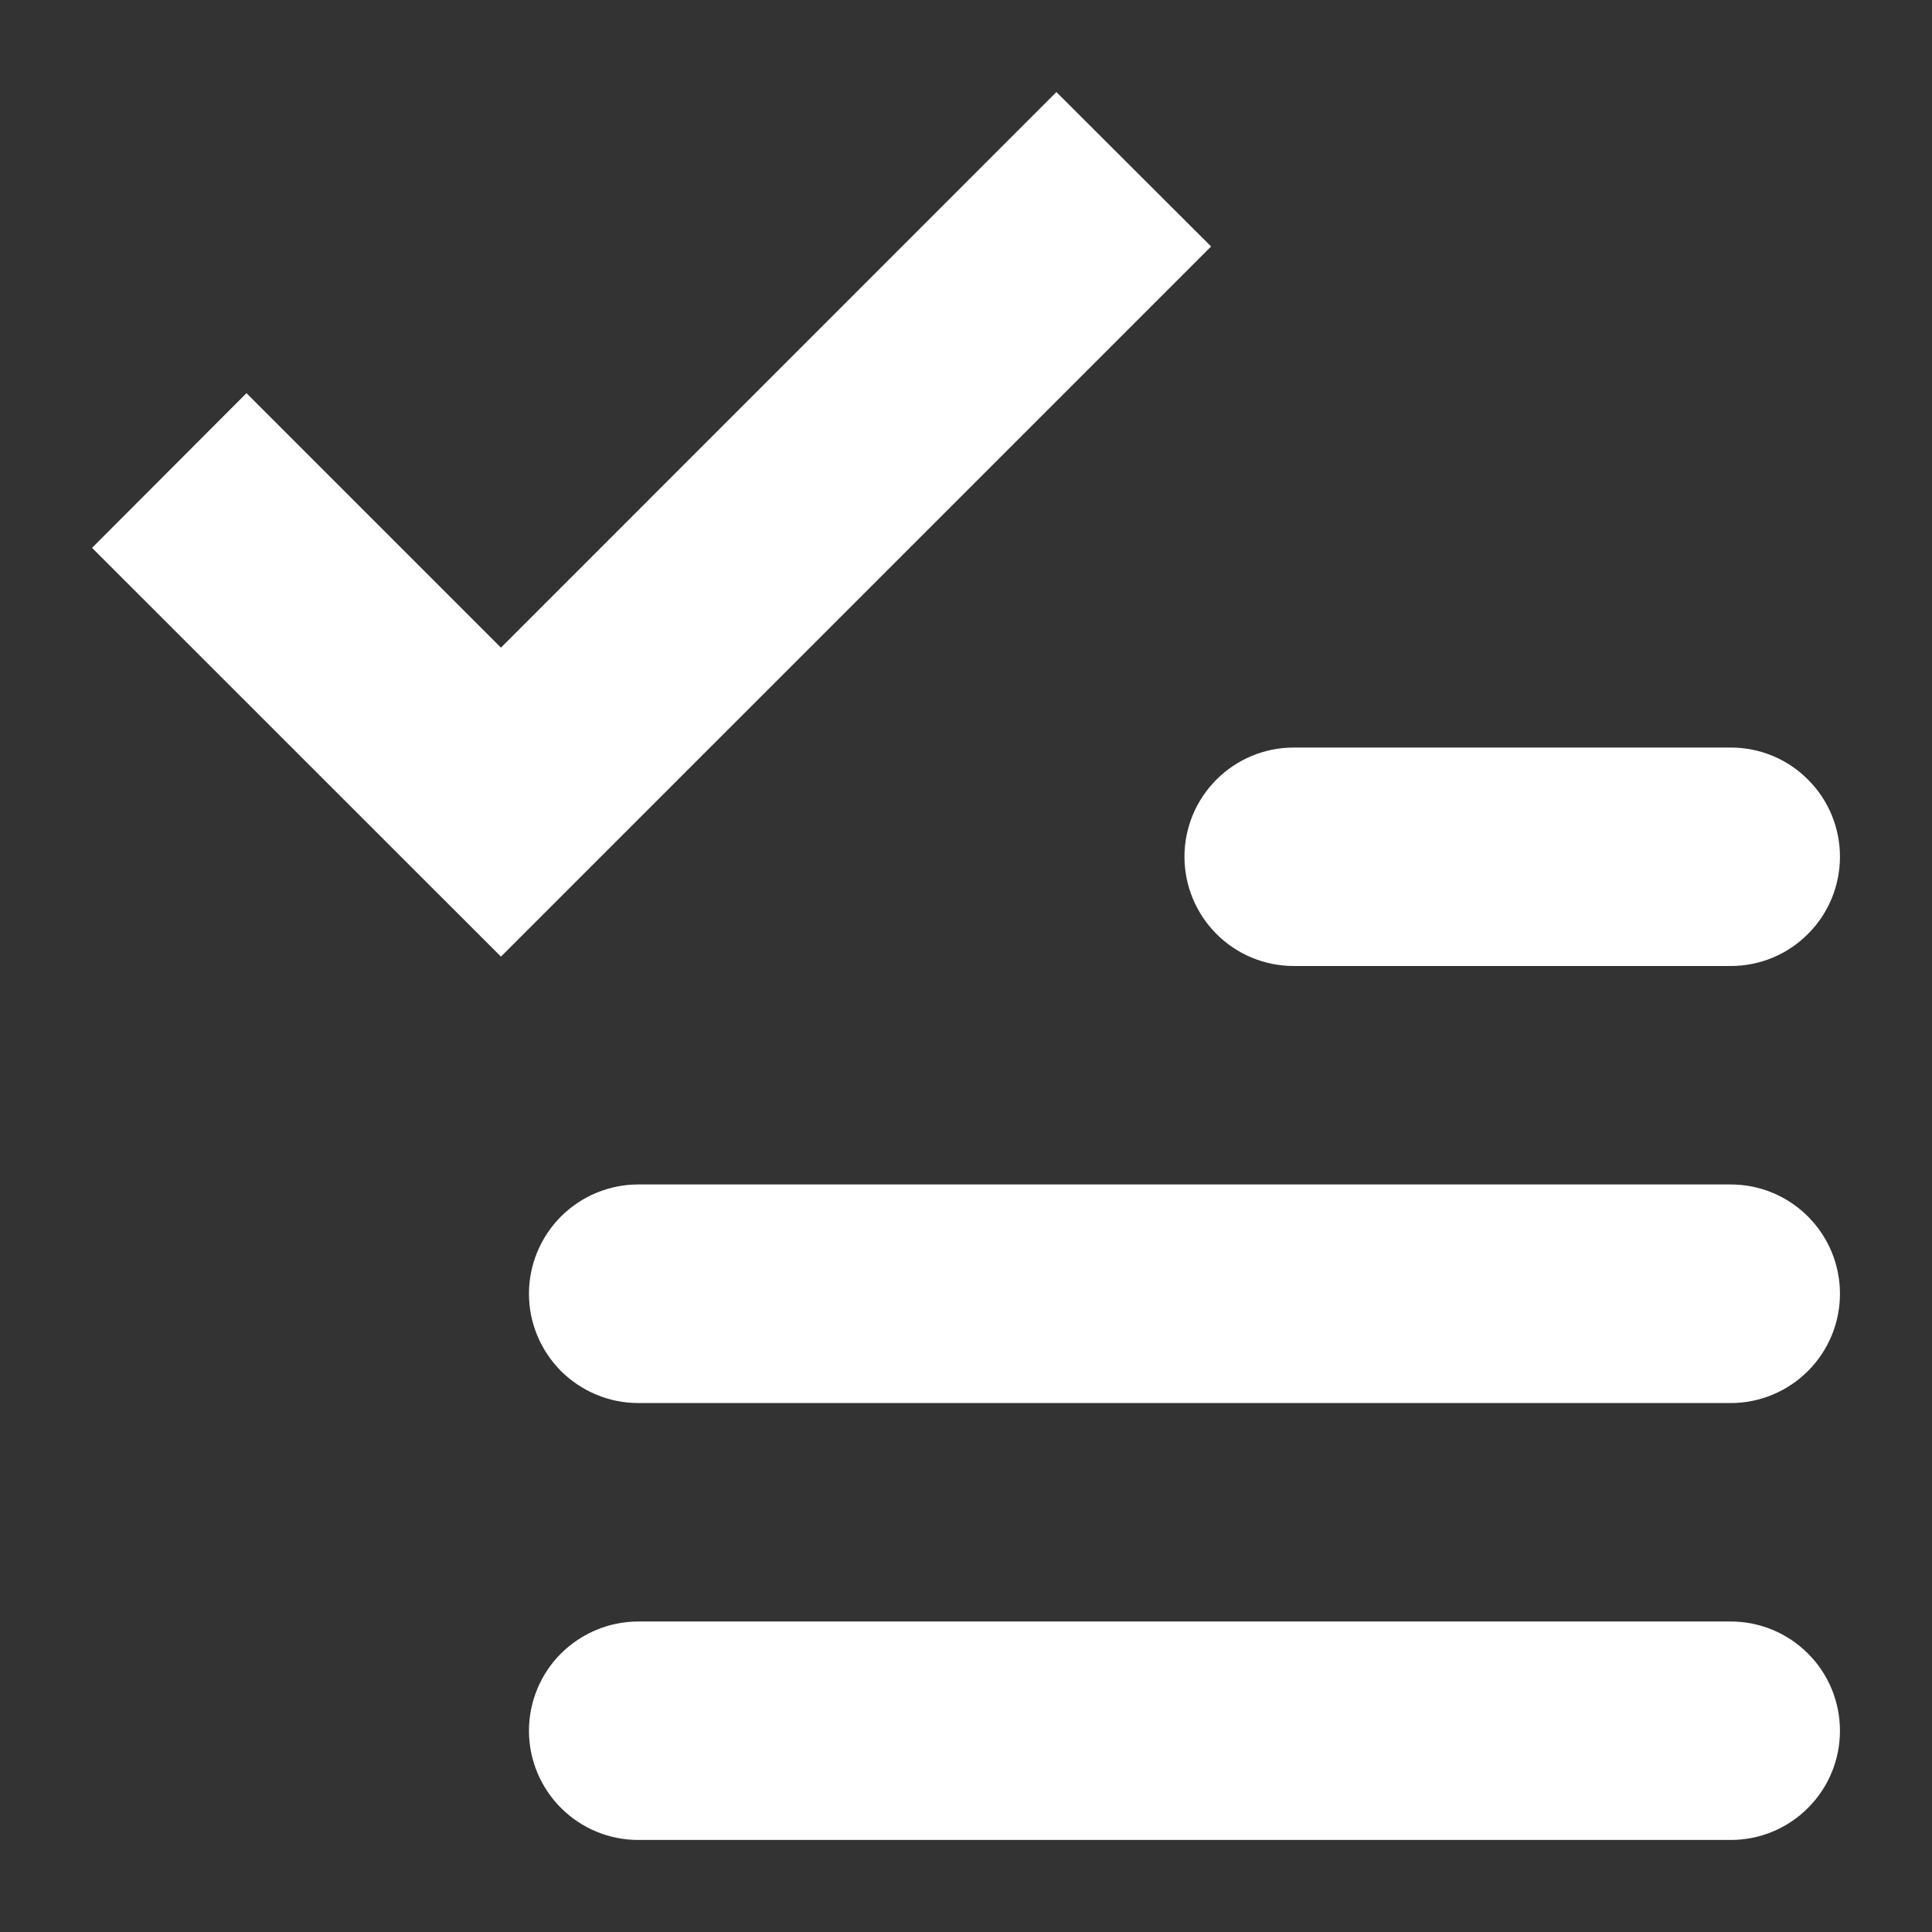 <svg width="14" height="14" viewBox="0 0 14 14" fill="none" xmlns="http://www.w3.org/2000/svg">
<rect x="0" y="0" width="14" height="14" fill="#333333" stroke="none"/>
<path fill-rule="evenodd" clip-rule="evenodd" d="M4.625 8.583H12.542C12.752 8.583 12.953 8.667 13.101 8.815C13.25 8.964 13.333 9.165 13.333 9.375C13.333 9.585 13.25 9.786 13.101 9.935C12.953 10.083 12.752 10.167 12.542 10.167H4.625C4.415 10.167 4.214 10.083 4.065 9.935C3.917 9.786 3.833 9.585 3.833 9.375C3.833 9.165 3.917 8.964 4.065 8.815C4.214 8.667 4.415 8.583 4.625 8.583ZM4.625 11.75H12.542C12.752 11.75 12.953 11.834 13.101 11.982C13.25 12.13 13.333 12.332 13.333 12.542C13.333 12.752 13.25 12.953 13.101 13.101C12.953 13.25 12.752 13.333 12.542 13.333H4.625C4.415 13.333 4.214 13.25 4.065 13.101C3.917 12.953 3.833 12.752 3.833 12.542C3.833 12.332 3.917 12.13 4.065 11.982C4.214 11.834 4.415 11.75 4.625 11.75ZM9.375 5.417H12.542C12.752 5.417 12.953 5.5 13.101 5.649C13.25 5.797 13.333 5.998 13.333 6.208C13.333 6.418 13.25 6.62 13.101 6.768C12.953 6.917 12.752 7 12.542 7H9.375C9.165 7 8.964 6.917 8.815 6.768C8.667 6.62 8.583 6.418 8.583 6.208C8.583 5.998 8.667 5.797 8.815 5.649C8.964 5.5 9.165 5.417 9.375 5.417ZM3.63 6.932L0.667 3.97L1.786 2.849L3.63 4.693L7.655 0.667L8.776 1.786L3.63 6.932Z" fill="white"/>
</svg>
